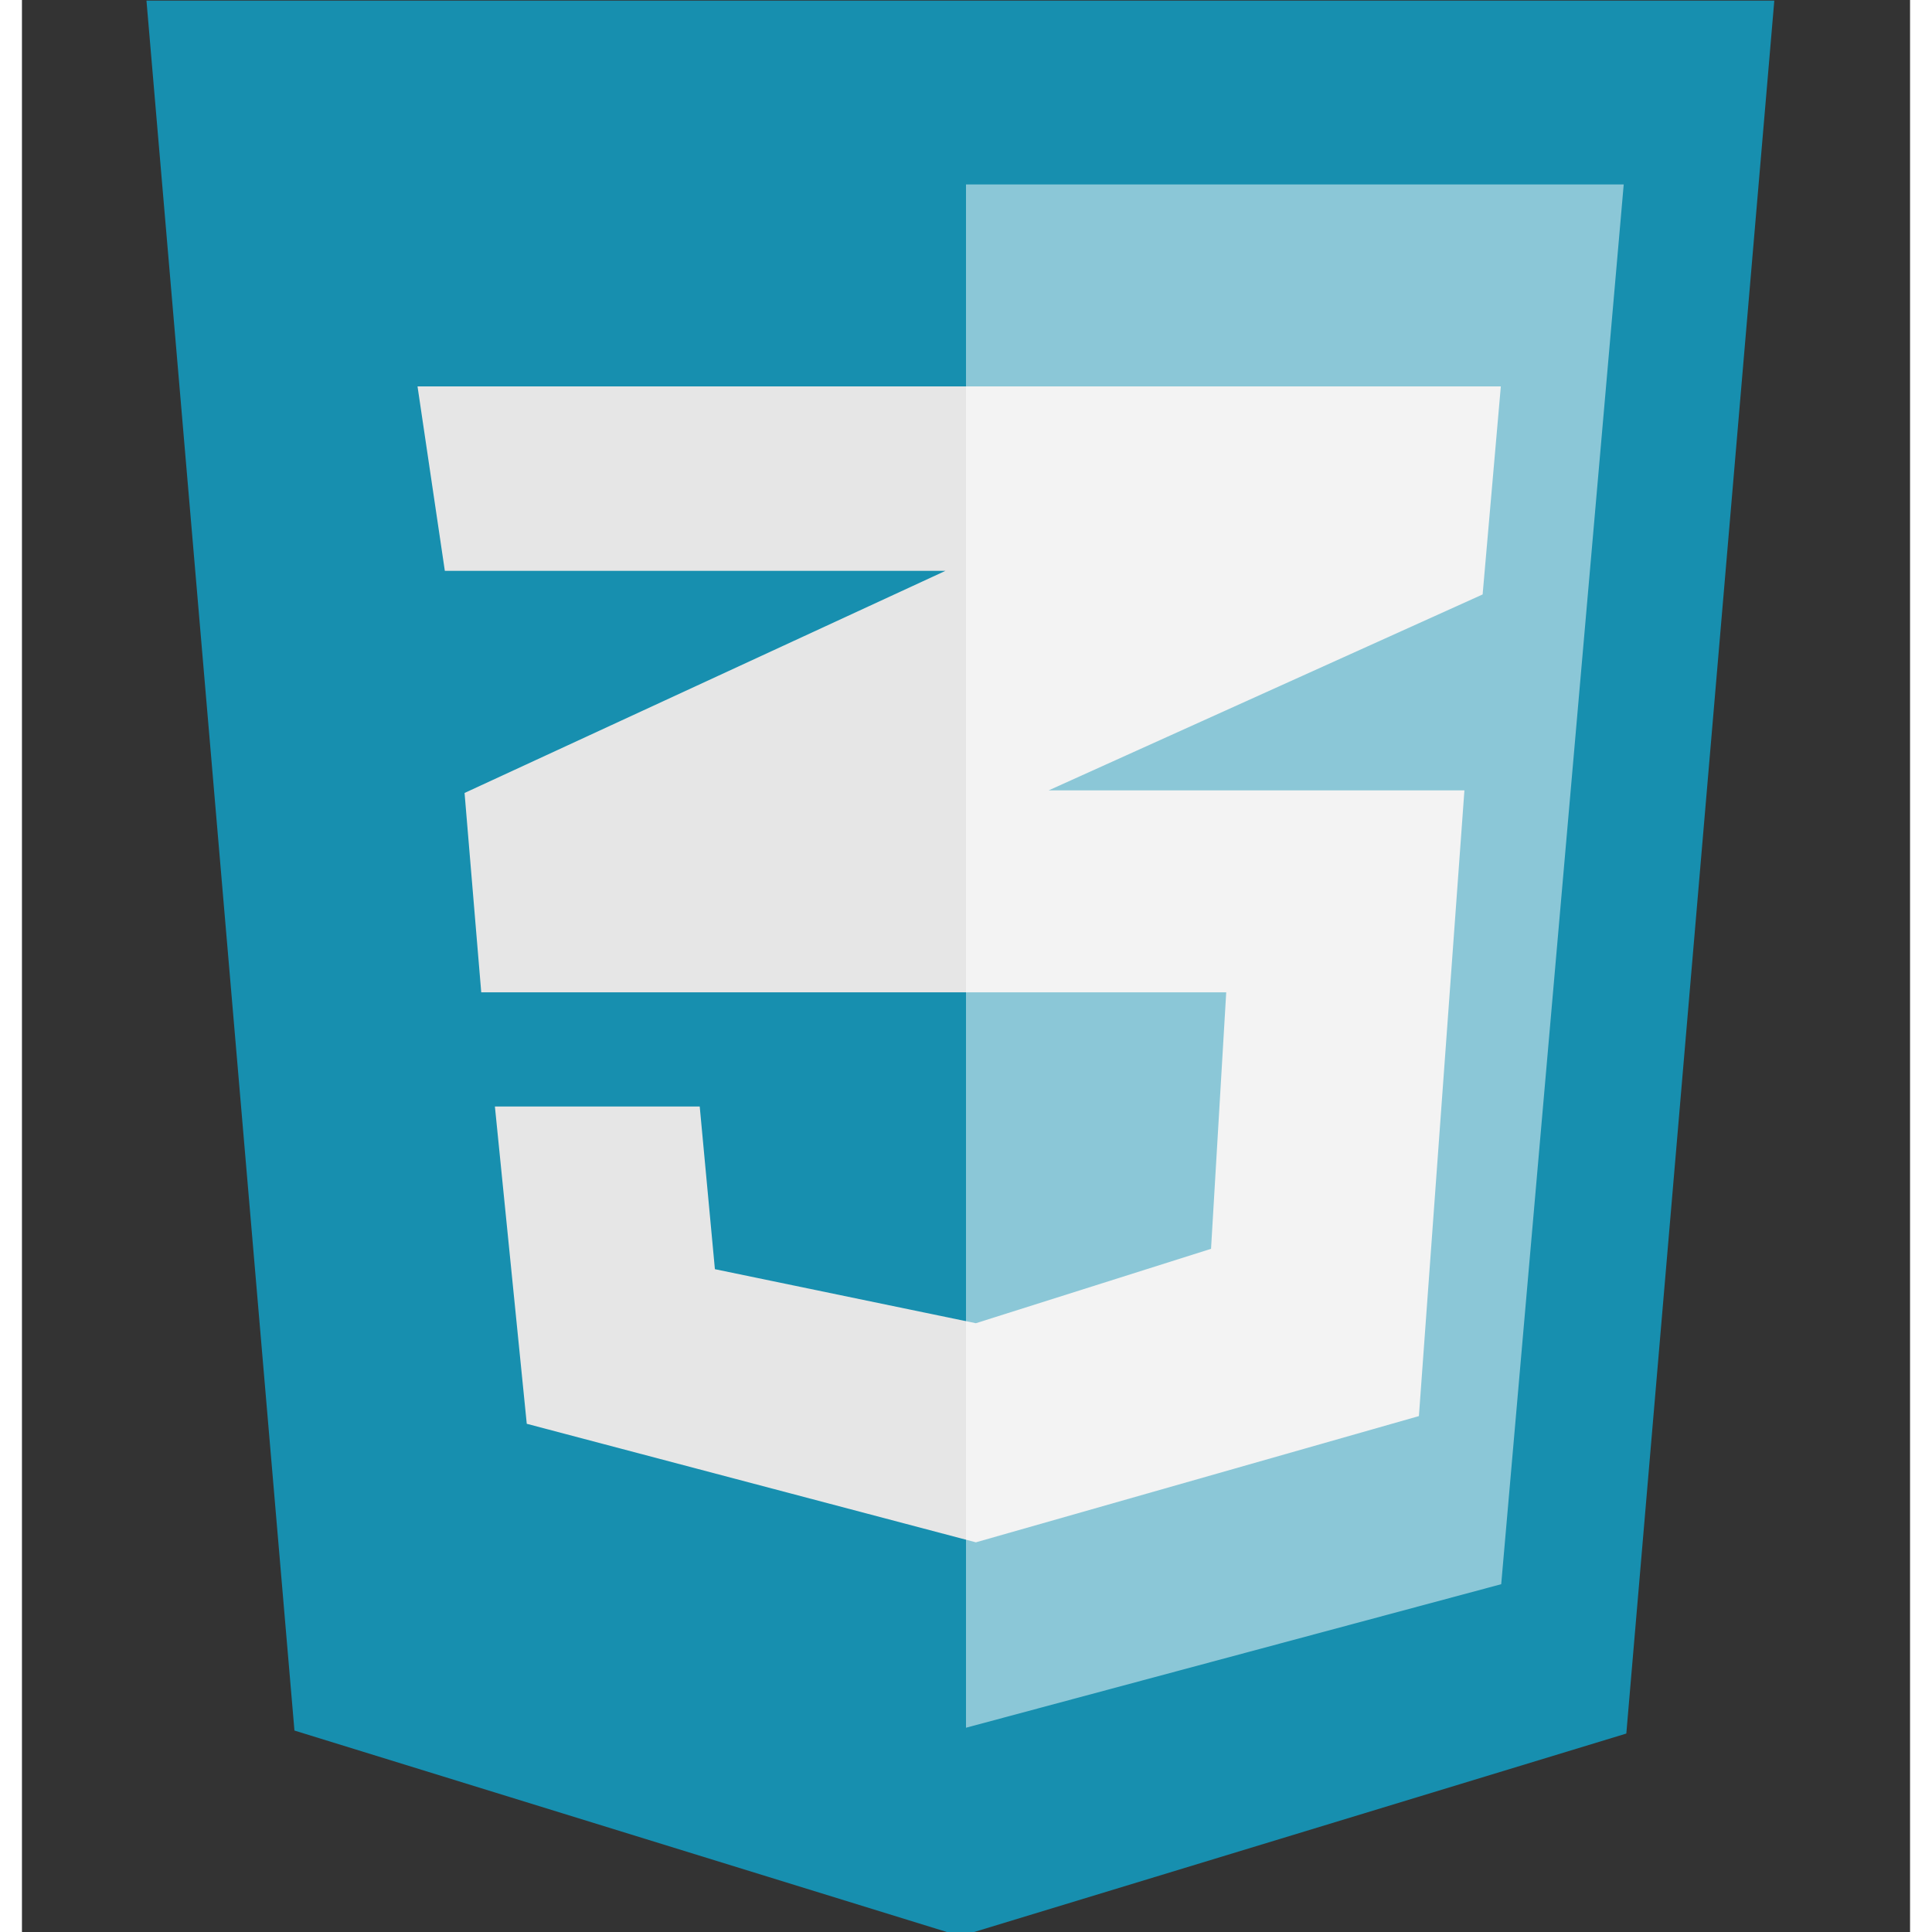 <?xml version="1.0" encoding="UTF-8" standalone="no"?>
<svg
   xmlns:dc="http://purl.org/dc/elements/1.1/"
   xmlns:cc="http://creativecommons.org/ns#"
   xmlns:rdf="http://www.w3.org/1999/02/22-rdf-syntax-ns#"
   xmlns:svg="http://www.w3.org/2000/svg"
   xmlns="http://www.w3.org/2000/svg"
   xmlns:sodipodi="http://sodipodi.sourceforge.net/DTD/sodipodi-0.dtd"
   xmlns:inkscape="http://www.inkscape.org/namespaces/inkscape"
   width="128px"
   height="128px"
   viewBox="0 0 215 220"
   enable-background="new 0 0 215 220"
   xml:space="preserve"
   version="1.1"
   id="svg8"
   sodipodi:docname="css3.svg"
   inkscape:version="0.92.0 r15299"><rect x="0" y="0" width="215" height="220" fill="#333333" stroke="none"/><defs
     id="defs12" /><sodipodi:namedview
     pagecolor="#ffffff"
     bordercolor="#666666"
     borderopacity="1"
     objecttolerance="10"
     gridtolerance="10"
     guidetolerance="10"
     inkscape:pageopacity="0"
     inkscape:pageshadow="2"
     inkscape:window-width="1920"
     inkscape:window-height="1017"
     id="namedview10"
     showgrid="false"
     inkscape:zoom="5.2149125"
     inkscape:cx="84.661208"
     inkscape:cy="62.805831"
     inkscape:window-x="-8"
     inkscape:window-y="-8"
     inkscape:window-maximized="1"
     inkscape:current-layer="svg8" /><polygon
     points="32.086,191.492 15.5,6 197.946,6 181.36,191.814 106.723,213.541 "
     id="polygon2"
     transform="matrix(1.016,0,0,1.062,-1.57,-6.304)"
     style="fill:#178faf" /><polygon
     fill="#E6E6E6"
     points="45.044,44 168.402,44 166.329,67.691 116.916,90 164.256,90 159.073,161.252 108.625,175.627   57.483,162.129 53.855,126 77.179,126 78.907,144.523 108.625,150.677 135.403,142.205 137.132,113 52.3,113 50.4,90.296   105.168,65 48.154,65 "
     id="polygon4" /><polygon
     opacity="0.5"
     fill="#FFFFFF"
     points="107.5,196.739 107.5,21 182.396,21 168.445,180.396 "
     id="polygon6" /></svg>